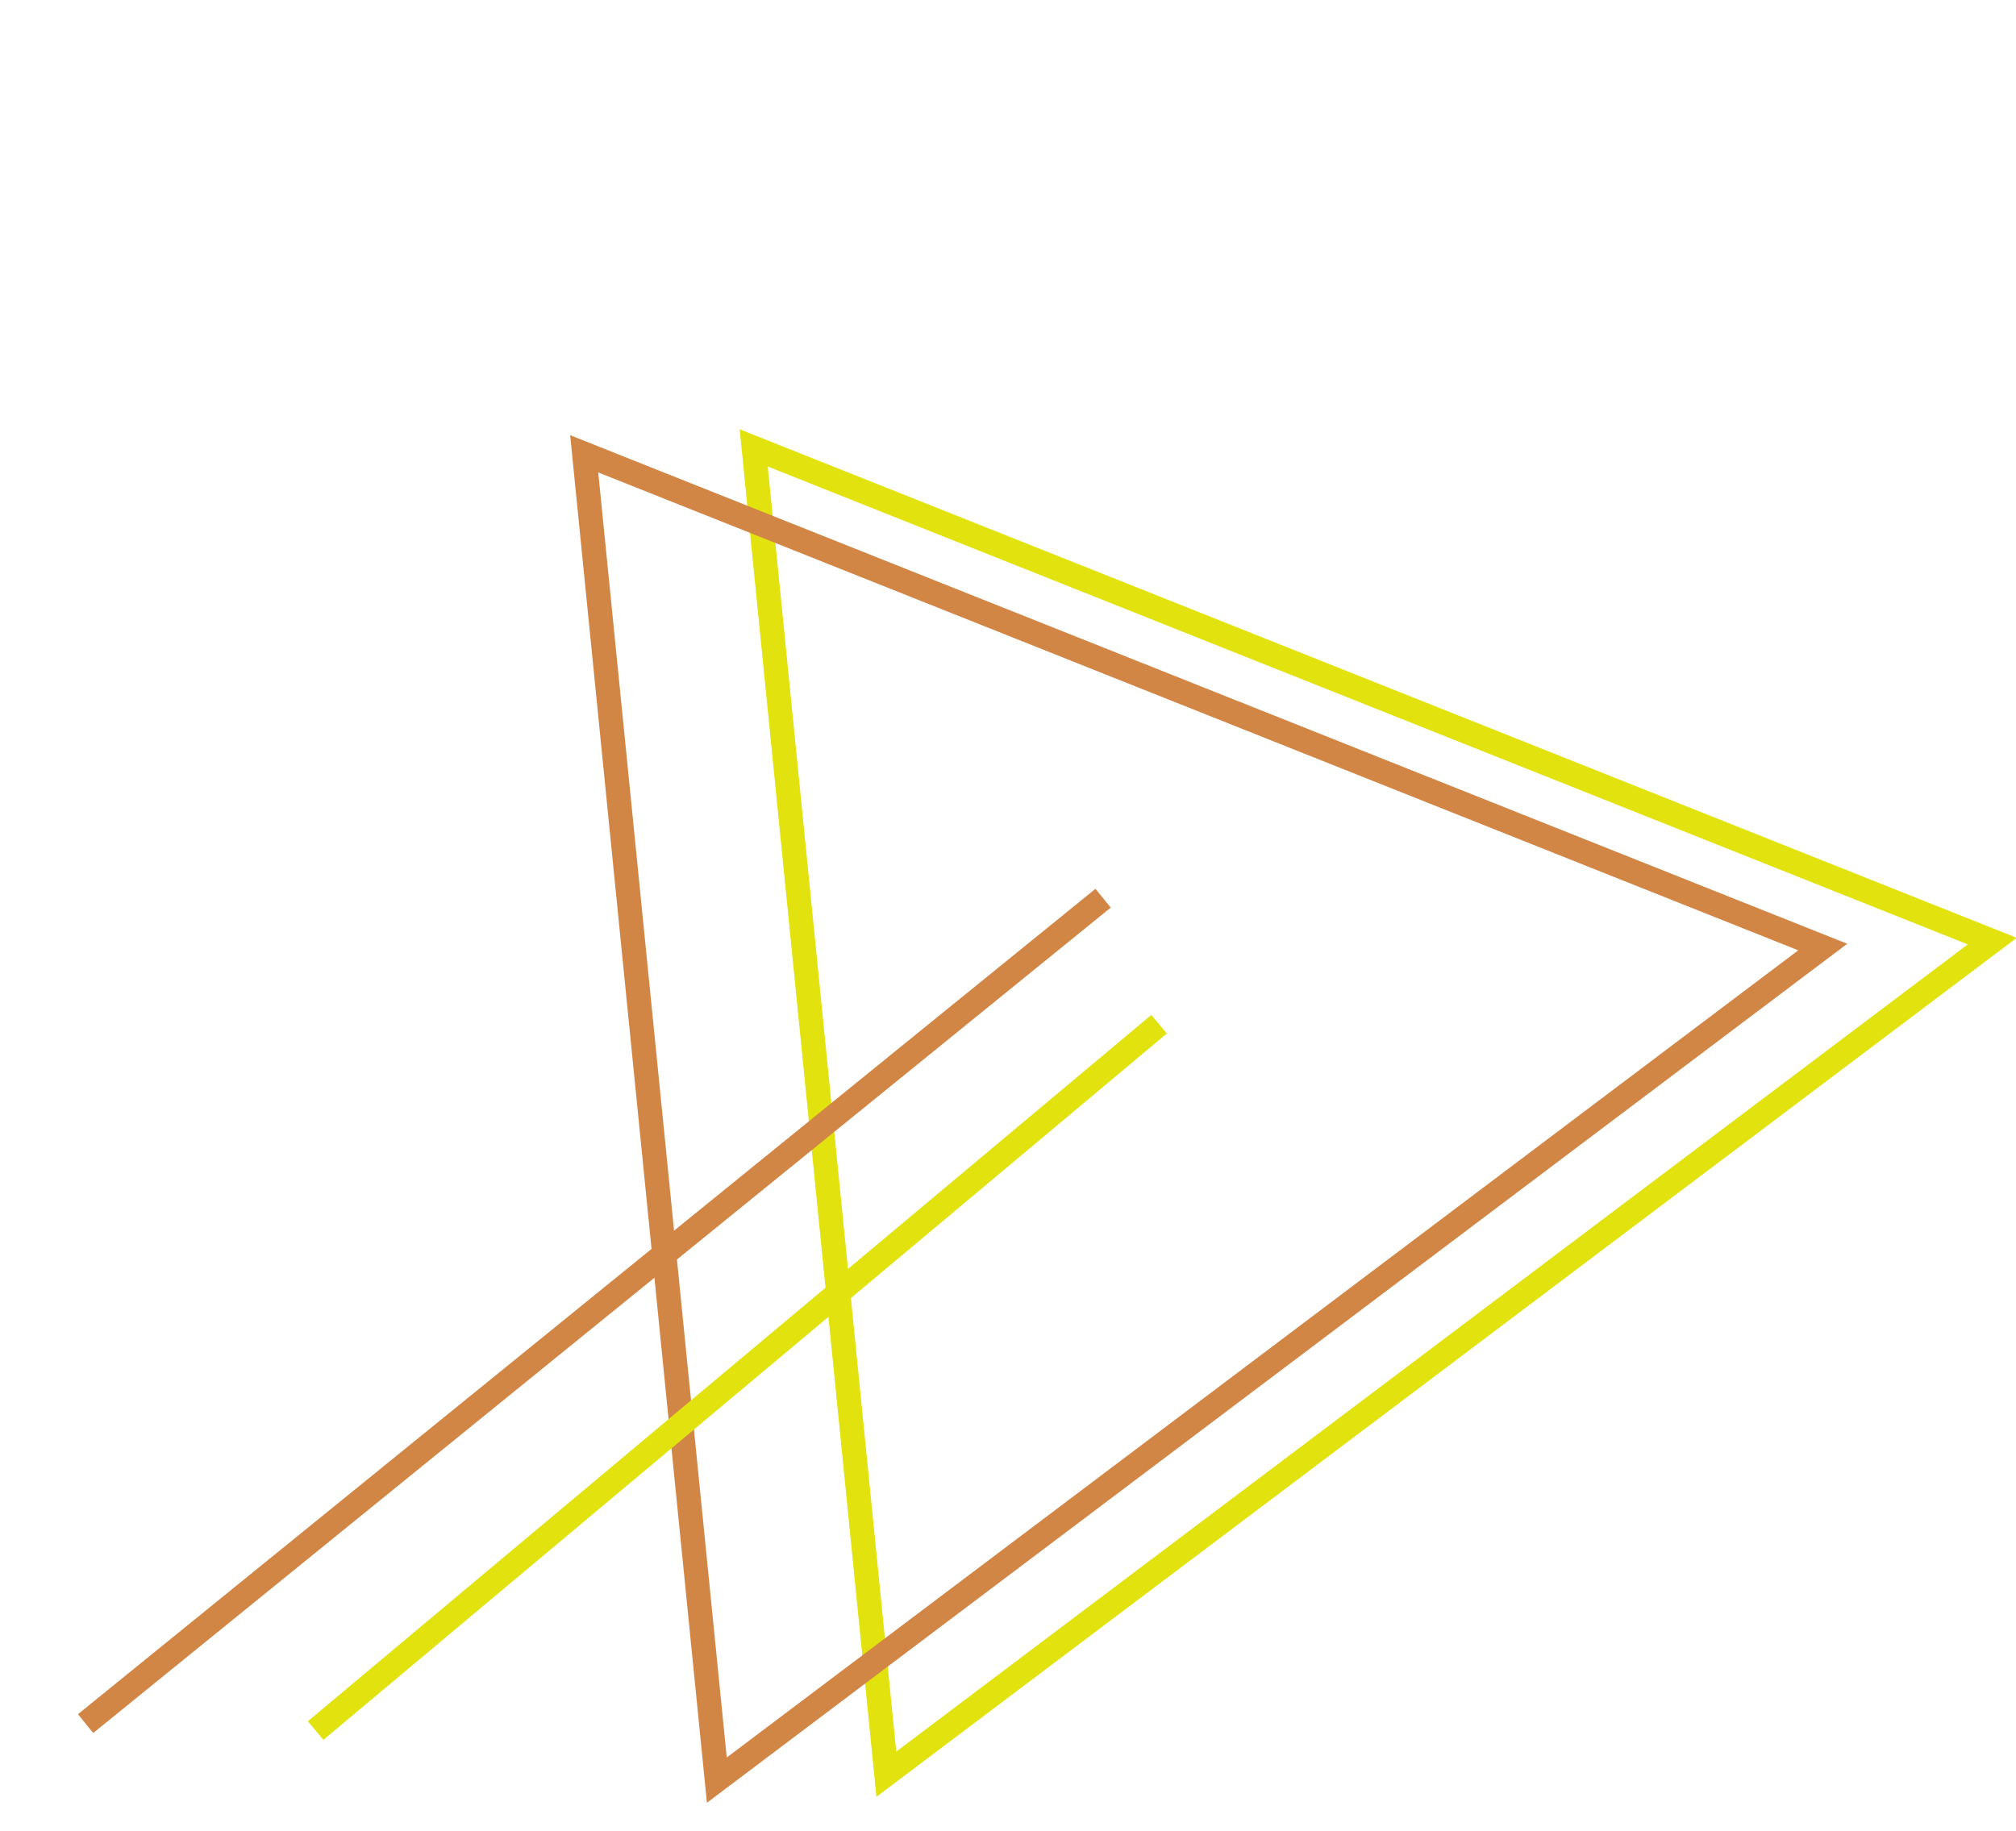 <svg xmlns="http://www.w3.org/2000/svg" width="166.418" height="151.204" viewBox="0 0 166.418 151.204">
  <g id="Group_198022" data-name="Group 198022" transform="translate(-1148.386 -20.859)">
    <g id="Polygon_7" data-name="Polygon 7" transform="matrix(0.799, -0.602, 0.602, 0.799, 1162.378, 91.761)" fill="none">
      <path d="M58.906,0l58.906,96.936H0Z" stroke="none"/>
      <path d="M 58.906 3.851 L 3.556 94.936 L 114.257 94.936 L 58.906 3.851 M 58.906 0 L 117.812 96.936 L -7.62939453125e-06 96.936 L 58.906 0 Z" stroke="none" fill="#e2e20f"/>
    </g>
    <g id="Polygon_8" data-name="Polygon 8" transform="matrix(0.799, -0.602, 0.602, 0.799, 1148.386, 92.25)" fill="none">
      <path d="M58.906,0l58.906,96.936H0Z" stroke="none"/>
      <path d="M 58.906 3.851 L 3.556 94.936 L 114.257 94.936 L 58.906 3.851 M 58.906 0 L 117.812 96.936 L -7.62939453125e-06 96.936 L 58.906 0 Z" stroke="none" fill="#d28645"/>
    </g>
    <path id="Path_13529" data-name="Path 13529" d="M62,0,9.2,56.517,0,66.369" transform="translate(1182.528 97.866) rotate(7)" fill="none" stroke="#e2e20f" stroke-width="2"/>
    <line id="Line_13" data-name="Line 13" x1="83.995" y2="68.147" transform="translate(1155.451 95.018)" fill="none" stroke="#d28645" stroke-width="2"/>
  </g>
</svg>
